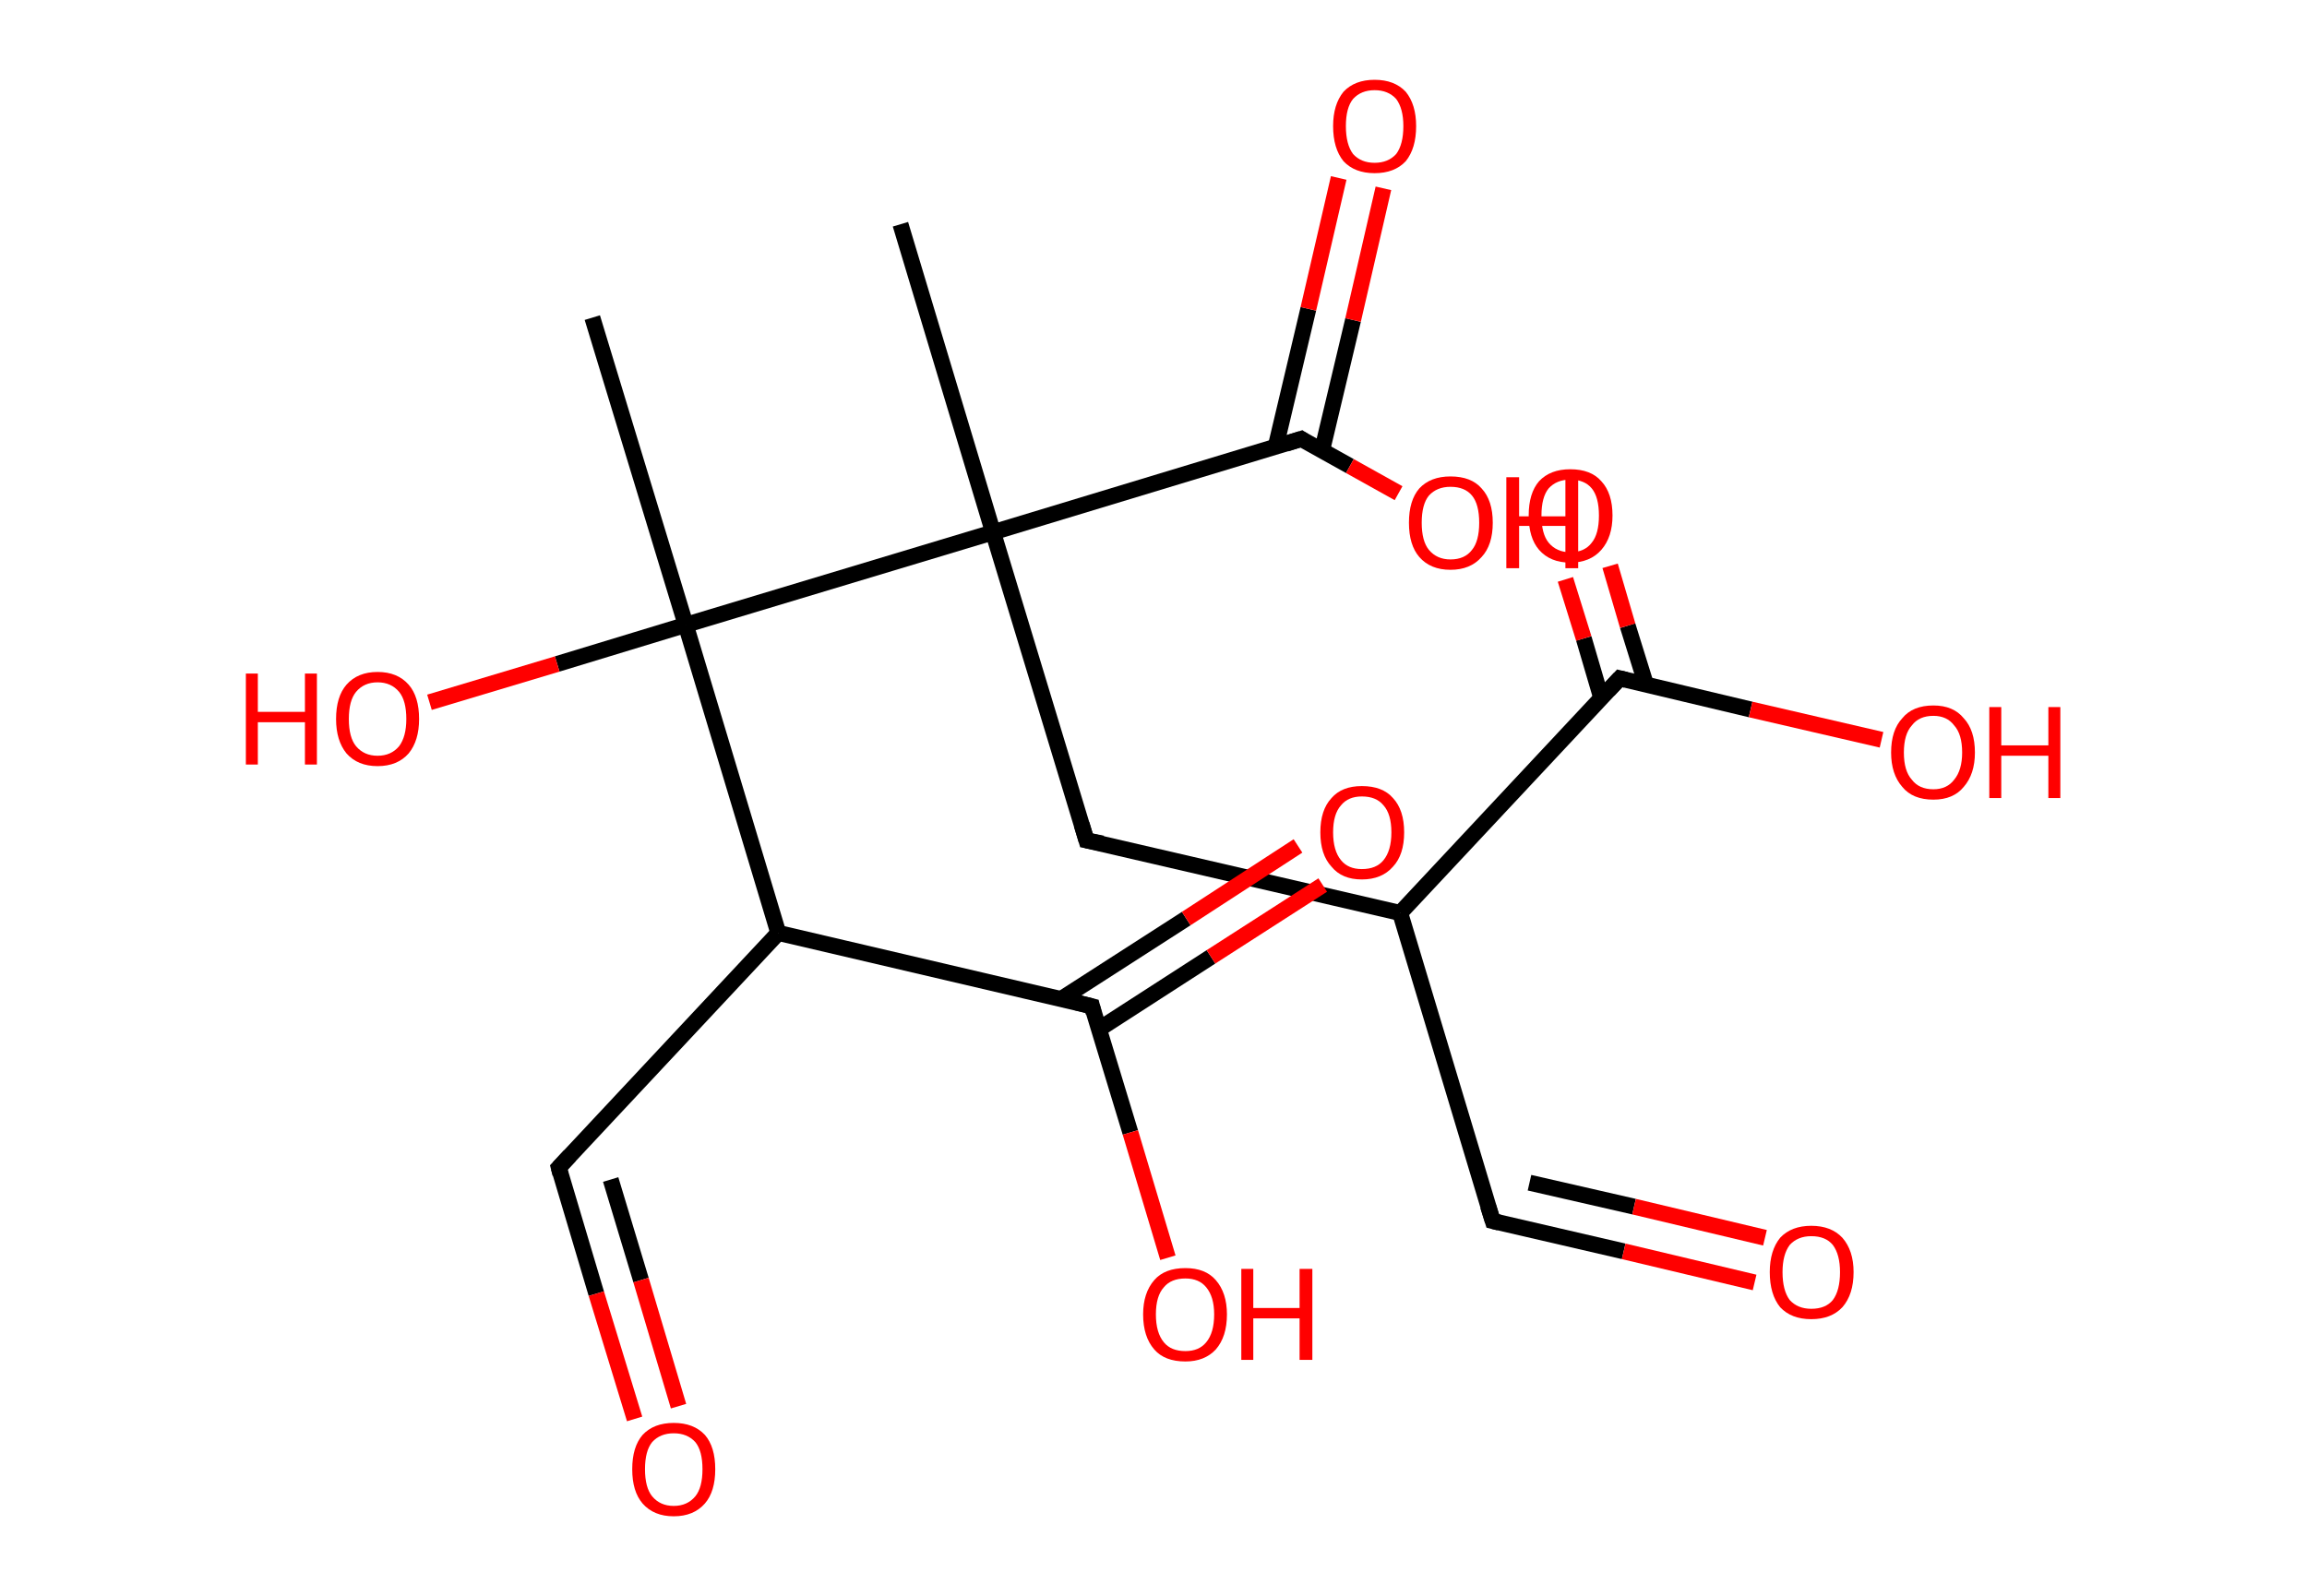 <?xml version='1.0' encoding='ASCII' standalone='yes'?>
<svg xmlns="http://www.w3.org/2000/svg" xmlns:rdkit="http://www.rdkit.org/xml" xmlns:xlink="http://www.w3.org/1999/xlink" version="1.1" baseProfile="full" xml:space="preserve" width="289px" height="200px" viewBox="0 0 289 200">
<!-- END OF HEADER -->
<rect style="opacity:1.0;fill:#FFFFFF;stroke:none" width="289.0" height="200.0" x="0.0" y="0.0"> </rect>
<path class="bond-0 atom-0 atom-1" d="M 112.8,28.1 L 124.4,66.7" style="fill:none;fill-rule:evenodd;stroke:#000000;stroke-width:2.0px;stroke-linecap:butt;stroke-linejoin:miter;stroke-opacity:1"/>
<path class="bond-1 atom-1 atom-2" d="M 124.4,66.7 L 136.1,105.3" style="fill:none;fill-rule:evenodd;stroke:#000000;stroke-width:2.0px;stroke-linecap:butt;stroke-linejoin:miter;stroke-opacity:1"/>
<path class="bond-2 atom-2 atom-3" d="M 136.1,105.3 L 175.4,114.4" style="fill:none;fill-rule:evenodd;stroke:#000000;stroke-width:2.0px;stroke-linecap:butt;stroke-linejoin:miter;stroke-opacity:1"/>
<path class="bond-3 atom-3 atom-4" d="M 175.4,114.4 L 187.0,153.0" style="fill:none;fill-rule:evenodd;stroke:#000000;stroke-width:2.0px;stroke-linecap:butt;stroke-linejoin:miter;stroke-opacity:1"/>
<path class="bond-4 atom-4 atom-5" d="M 187.0,153.0 L 203.4,156.8" style="fill:none;fill-rule:evenodd;stroke:#000000;stroke-width:2.0px;stroke-linecap:butt;stroke-linejoin:miter;stroke-opacity:1"/>
<path class="bond-4 atom-4 atom-5" d="M 203.4,156.8 L 219.8,160.7" style="fill:none;fill-rule:evenodd;stroke:#FF0000;stroke-width:2.0px;stroke-linecap:butt;stroke-linejoin:miter;stroke-opacity:1"/>
<path class="bond-4 atom-4 atom-5" d="M 191.6,148.2 L 204.7,151.2" style="fill:none;fill-rule:evenodd;stroke:#000000;stroke-width:2.0px;stroke-linecap:butt;stroke-linejoin:miter;stroke-opacity:1"/>
<path class="bond-4 atom-4 atom-5" d="M 204.7,151.2 L 221.1,155.1" style="fill:none;fill-rule:evenodd;stroke:#FF0000;stroke-width:2.0px;stroke-linecap:butt;stroke-linejoin:miter;stroke-opacity:1"/>
<path class="bond-5 atom-3 atom-6" d="M 175.4,114.4 L 202.9,85.0" style="fill:none;fill-rule:evenodd;stroke:#000000;stroke-width:2.0px;stroke-linecap:butt;stroke-linejoin:miter;stroke-opacity:1"/>
<path class="bond-6 atom-6 atom-7" d="M 206.2,85.8 L 203.9,78.4" style="fill:none;fill-rule:evenodd;stroke:#000000;stroke-width:2.0px;stroke-linecap:butt;stroke-linejoin:miter;stroke-opacity:1"/>
<path class="bond-6 atom-6 atom-7" d="M 203.9,78.4 L 201.7,70.9" style="fill:none;fill-rule:evenodd;stroke:#FF0000;stroke-width:2.0px;stroke-linecap:butt;stroke-linejoin:miter;stroke-opacity:1"/>
<path class="bond-6 atom-6 atom-7" d="M 200.6,87.5 L 198.4,80.0" style="fill:none;fill-rule:evenodd;stroke:#000000;stroke-width:2.0px;stroke-linecap:butt;stroke-linejoin:miter;stroke-opacity:1"/>
<path class="bond-6 atom-6 atom-7" d="M 198.4,80.0 L 196.1,72.6" style="fill:none;fill-rule:evenodd;stroke:#FF0000;stroke-width:2.0px;stroke-linecap:butt;stroke-linejoin:miter;stroke-opacity:1"/>
<path class="bond-7 atom-6 atom-8" d="M 202.9,85.0 L 219.3,88.9" style="fill:none;fill-rule:evenodd;stroke:#000000;stroke-width:2.0px;stroke-linecap:butt;stroke-linejoin:miter;stroke-opacity:1"/>
<path class="bond-7 atom-6 atom-8" d="M 219.3,88.9 L 235.7,92.7" style="fill:none;fill-rule:evenodd;stroke:#FF0000;stroke-width:2.0px;stroke-linecap:butt;stroke-linejoin:miter;stroke-opacity:1"/>
<path class="bond-8 atom-1 atom-9" d="M 124.4,66.7 L 163.0,55.0" style="fill:none;fill-rule:evenodd;stroke:#000000;stroke-width:2.0px;stroke-linecap:butt;stroke-linejoin:miter;stroke-opacity:1"/>
<path class="bond-9 atom-9 atom-10" d="M 165.6,56.5 L 169.5,40.1" style="fill:none;fill-rule:evenodd;stroke:#000000;stroke-width:2.0px;stroke-linecap:butt;stroke-linejoin:miter;stroke-opacity:1"/>
<path class="bond-9 atom-9 atom-10" d="M 169.5,40.1 L 173.3,23.6" style="fill:none;fill-rule:evenodd;stroke:#FF0000;stroke-width:2.0px;stroke-linecap:butt;stroke-linejoin:miter;stroke-opacity:1"/>
<path class="bond-9 atom-9 atom-10" d="M 159.8,56.0 L 163.9,38.7" style="fill:none;fill-rule:evenodd;stroke:#000000;stroke-width:2.0px;stroke-linecap:butt;stroke-linejoin:miter;stroke-opacity:1"/>
<path class="bond-9 atom-9 atom-10" d="M 163.9,38.7 L 167.7,22.3" style="fill:none;fill-rule:evenodd;stroke:#FF0000;stroke-width:2.0px;stroke-linecap:butt;stroke-linejoin:miter;stroke-opacity:1"/>
<path class="bond-10 atom-9 atom-11" d="M 163.0,55.0 L 169.1,58.4" style="fill:none;fill-rule:evenodd;stroke:#000000;stroke-width:2.0px;stroke-linecap:butt;stroke-linejoin:miter;stroke-opacity:1"/>
<path class="bond-10 atom-9 atom-11" d="M 169.1,58.4 L 175.2,61.8" style="fill:none;fill-rule:evenodd;stroke:#FF0000;stroke-width:2.0px;stroke-linecap:butt;stroke-linejoin:miter;stroke-opacity:1"/>
<path class="bond-11 atom-1 atom-12" d="M 124.4,66.7 L 85.9,78.3" style="fill:none;fill-rule:evenodd;stroke:#000000;stroke-width:2.0px;stroke-linecap:butt;stroke-linejoin:miter;stroke-opacity:1"/>
<path class="bond-12 atom-12 atom-13" d="M 85.9,78.3 L 74.2,39.8" style="fill:none;fill-rule:evenodd;stroke:#000000;stroke-width:2.0px;stroke-linecap:butt;stroke-linejoin:miter;stroke-opacity:1"/>
<path class="bond-13 atom-12 atom-14" d="M 85.9,78.3 L 69.8,83.2" style="fill:none;fill-rule:evenodd;stroke:#000000;stroke-width:2.0px;stroke-linecap:butt;stroke-linejoin:miter;stroke-opacity:1"/>
<path class="bond-13 atom-12 atom-14" d="M 69.8,83.2 L 53.8,88.0" style="fill:none;fill-rule:evenodd;stroke:#FF0000;stroke-width:2.0px;stroke-linecap:butt;stroke-linejoin:miter;stroke-opacity:1"/>
<path class="bond-14 atom-12 atom-15" d="M 85.9,78.3 L 97.5,116.9" style="fill:none;fill-rule:evenodd;stroke:#000000;stroke-width:2.0px;stroke-linecap:butt;stroke-linejoin:miter;stroke-opacity:1"/>
<path class="bond-15 atom-15 atom-16" d="M 97.5,116.9 L 70.0,146.3" style="fill:none;fill-rule:evenodd;stroke:#000000;stroke-width:2.0px;stroke-linecap:butt;stroke-linejoin:miter;stroke-opacity:1"/>
<path class="bond-16 atom-16 atom-17" d="M 70.0,146.3 L 74.7,162.1" style="fill:none;fill-rule:evenodd;stroke:#000000;stroke-width:2.0px;stroke-linecap:butt;stroke-linejoin:miter;stroke-opacity:1"/>
<path class="bond-16 atom-16 atom-17" d="M 74.7,162.1 L 79.5,177.8" style="fill:none;fill-rule:evenodd;stroke:#FF0000;stroke-width:2.0px;stroke-linecap:butt;stroke-linejoin:miter;stroke-opacity:1"/>
<path class="bond-16 atom-16 atom-17" d="M 76.5,147.8 L 80.3,160.4" style="fill:none;fill-rule:evenodd;stroke:#000000;stroke-width:2.0px;stroke-linecap:butt;stroke-linejoin:miter;stroke-opacity:1"/>
<path class="bond-16 atom-16 atom-17" d="M 80.3,160.4 L 85.0,176.2" style="fill:none;fill-rule:evenodd;stroke:#FF0000;stroke-width:2.0px;stroke-linecap:butt;stroke-linejoin:miter;stroke-opacity:1"/>
<path class="bond-17 atom-15 atom-18" d="M 97.5,116.9 L 136.8,126.1" style="fill:none;fill-rule:evenodd;stroke:#000000;stroke-width:2.0px;stroke-linecap:butt;stroke-linejoin:miter;stroke-opacity:1"/>
<path class="bond-18 atom-18 atom-19" d="M 137.6,129.0 L 151.7,119.9" style="fill:none;fill-rule:evenodd;stroke:#000000;stroke-width:2.0px;stroke-linecap:butt;stroke-linejoin:miter;stroke-opacity:1"/>
<path class="bond-18 atom-18 atom-19" d="M 151.7,119.9 L 165.7,110.9" style="fill:none;fill-rule:evenodd;stroke:#FF0000;stroke-width:2.0px;stroke-linecap:butt;stroke-linejoin:miter;stroke-opacity:1"/>
<path class="bond-18 atom-18 atom-19" d="M 132.9,125.2 L 148.6,115.1" style="fill:none;fill-rule:evenodd;stroke:#000000;stroke-width:2.0px;stroke-linecap:butt;stroke-linejoin:miter;stroke-opacity:1"/>
<path class="bond-18 atom-18 atom-19" d="M 148.6,115.1 L 162.6,106.0" style="fill:none;fill-rule:evenodd;stroke:#FF0000;stroke-width:2.0px;stroke-linecap:butt;stroke-linejoin:miter;stroke-opacity:1"/>
<path class="bond-19 atom-18 atom-20" d="M 136.8,126.1 L 141.6,141.9" style="fill:none;fill-rule:evenodd;stroke:#000000;stroke-width:2.0px;stroke-linecap:butt;stroke-linejoin:miter;stroke-opacity:1"/>
<path class="bond-19 atom-18 atom-20" d="M 141.6,141.9 L 146.3,157.6" style="fill:none;fill-rule:evenodd;stroke:#FF0000;stroke-width:2.0px;stroke-linecap:butt;stroke-linejoin:miter;stroke-opacity:1"/>
<path d="M 135.5,103.3 L 136.1,105.3 L 138.1,105.7" style="fill:none;stroke:#000000;stroke-width:2.0px;stroke-linecap:butt;stroke-linejoin:miter;stroke-opacity:1;"/>
<path d="M 186.4,151.1 L 187.0,153.0 L 187.8,153.2" style="fill:none;stroke:#000000;stroke-width:2.0px;stroke-linecap:butt;stroke-linejoin:miter;stroke-opacity:1;"/>
<path d="M 201.5,86.5 L 202.9,85.0 L 203.7,85.2" style="fill:none;stroke:#000000;stroke-width:2.0px;stroke-linecap:butt;stroke-linejoin:miter;stroke-opacity:1;"/>
<path d="M 161.1,55.6 L 163.0,55.0 L 163.3,55.2" style="fill:none;stroke:#000000;stroke-width:2.0px;stroke-linecap:butt;stroke-linejoin:miter;stroke-opacity:1;"/>
<path d="M 71.4,144.8 L 70.0,146.3 L 70.2,147.1" style="fill:none;stroke:#000000;stroke-width:2.0px;stroke-linecap:butt;stroke-linejoin:miter;stroke-opacity:1;"/>
<path d="M 134.8,125.6 L 136.8,126.1 L 137.0,126.9" style="fill:none;stroke:#000000;stroke-width:2.0px;stroke-linecap:butt;stroke-linejoin:miter;stroke-opacity:1;"/>
<path class="atom-5" d="M 221.7 159.4 Q 221.7 156.7, 223.0 155.1 Q 224.4 153.6, 226.9 153.6 Q 229.4 153.6, 230.8 155.1 Q 232.2 156.7, 232.2 159.4 Q 232.2 162.2, 230.8 163.8 Q 229.4 165.3, 226.9 165.3 Q 224.4 165.3, 223.0 163.8 Q 221.7 162.2, 221.7 159.4 M 226.9 164.0 Q 228.7 164.0, 229.6 162.9 Q 230.5 161.7, 230.5 159.4 Q 230.5 157.2, 229.6 156.0 Q 228.7 154.9, 226.9 154.9 Q 225.2 154.9, 224.2 156.0 Q 223.3 157.2, 223.3 159.4 Q 223.3 161.7, 224.2 162.9 Q 225.2 164.0, 226.9 164.0 " fill="#FF0000"/>
<path class="atom-7" d="M 191.5 64.6 Q 191.5 61.8, 192.8 60.3 Q 194.2 58.8, 196.7 58.8 Q 199.3 58.8, 200.6 60.3 Q 202.0 61.8, 202.0 64.6 Q 202.0 67.3, 200.6 68.9 Q 199.2 70.5, 196.7 70.5 Q 194.2 70.5, 192.8 68.9 Q 191.5 67.4, 191.5 64.6 M 196.7 69.2 Q 198.5 69.2, 199.4 68.0 Q 200.3 66.9, 200.3 64.6 Q 200.3 62.3, 199.4 61.2 Q 198.5 60.1, 196.7 60.1 Q 195.0 60.1, 194.0 61.2 Q 193.1 62.3, 193.1 64.6 Q 193.1 66.9, 194.0 68.0 Q 195.0 69.2, 196.7 69.2 " fill="#FF0000"/>
<path class="atom-8" d="M 236.9 94.3 Q 236.9 91.5, 238.3 90.0 Q 239.6 88.4, 242.2 88.4 Q 244.7 88.4, 246.0 90.0 Q 247.4 91.5, 247.4 94.3 Q 247.4 97.0, 246.0 98.6 Q 244.7 100.2, 242.2 100.2 Q 239.6 100.2, 238.3 98.6 Q 236.9 97.0, 236.9 94.3 M 242.2 98.9 Q 243.9 98.9, 244.8 97.7 Q 245.8 96.5, 245.8 94.3 Q 245.8 92.0, 244.8 90.9 Q 243.9 89.7, 242.2 89.7 Q 240.4 89.7, 239.5 90.9 Q 238.5 92.0, 238.5 94.3 Q 238.5 96.6, 239.5 97.7 Q 240.4 98.9, 242.2 98.9 " fill="#FF0000"/>
<path class="atom-8" d="M 249.2 88.6 L 250.7 88.6 L 250.7 93.4 L 256.6 93.4 L 256.6 88.6 L 258.1 88.6 L 258.1 100.0 L 256.6 100.0 L 256.6 94.7 L 250.7 94.7 L 250.7 100.0 L 249.2 100.0 L 249.2 88.6 " fill="#FF0000"/>
<path class="atom-10" d="M 167.0 15.8 Q 167.0 13.1, 168.3 11.5 Q 169.7 10.0, 172.2 10.0 Q 174.7 10.0, 176.1 11.5 Q 177.4 13.1, 177.4 15.8 Q 177.4 18.6, 176.1 20.2 Q 174.7 21.7, 172.2 21.7 Q 169.7 21.7, 168.3 20.2 Q 167.0 18.6, 167.0 15.8 M 172.2 20.4 Q 173.9 20.4, 174.9 19.3 Q 175.8 18.1, 175.8 15.8 Q 175.8 13.6, 174.9 12.4 Q 173.9 11.3, 172.2 11.3 Q 170.5 11.3, 169.5 12.4 Q 168.6 13.5, 168.6 15.8 Q 168.6 18.1, 169.5 19.3 Q 170.5 20.4, 172.2 20.4 " fill="#FF0000"/>
<path class="atom-11" d="M 176.5 65.5 Q 176.5 62.7, 177.8 61.2 Q 179.2 59.7, 181.7 59.7 Q 184.3 59.7, 185.6 61.2 Q 187.0 62.7, 187.0 65.5 Q 187.0 68.3, 185.6 69.8 Q 184.2 71.4, 181.7 71.4 Q 179.2 71.4, 177.8 69.8 Q 176.5 68.3, 176.5 65.5 M 181.7 70.1 Q 183.5 70.1, 184.4 68.9 Q 185.3 67.8, 185.3 65.5 Q 185.3 63.2, 184.4 62.1 Q 183.5 61.0, 181.7 61.0 Q 180.0 61.0, 179.0 62.1 Q 178.1 63.2, 178.1 65.5 Q 178.1 67.8, 179.0 68.9 Q 180.0 70.1, 181.7 70.1 " fill="#FF0000"/>
<path class="atom-11" d="M 188.7 59.8 L 190.3 59.8 L 190.3 64.7 L 196.1 64.7 L 196.1 59.8 L 197.7 59.8 L 197.7 71.2 L 196.1 71.2 L 196.1 65.9 L 190.3 65.9 L 190.3 71.2 L 188.7 71.2 L 188.7 59.8 " fill="#FF0000"/>
<path class="atom-14" d="M 30.8 84.4 L 32.3 84.4 L 32.3 89.2 L 38.2 89.2 L 38.2 84.4 L 39.7 84.4 L 39.7 95.8 L 38.2 95.8 L 38.2 90.5 L 32.3 90.5 L 32.3 95.8 L 30.8 95.8 L 30.8 84.4 " fill="#FF0000"/>
<path class="atom-14" d="M 42.1 90.1 Q 42.1 87.3, 43.4 85.8 Q 44.8 84.2, 47.3 84.2 Q 49.8 84.2, 51.2 85.8 Q 52.5 87.3, 52.5 90.1 Q 52.5 92.8, 51.2 94.4 Q 49.8 96.0, 47.3 96.0 Q 44.8 96.0, 43.4 94.4 Q 42.1 92.8, 42.1 90.1 M 47.3 94.7 Q 49.0 94.7, 50.0 93.5 Q 50.9 92.3, 50.9 90.1 Q 50.9 87.8, 50.0 86.7 Q 49.0 85.5, 47.3 85.5 Q 45.6 85.5, 44.6 86.7 Q 43.7 87.8, 43.7 90.1 Q 43.7 92.4, 44.6 93.5 Q 45.6 94.7, 47.3 94.7 " fill="#FF0000"/>
<path class="atom-17" d="M 79.2 184.1 Q 79.2 181.3, 80.5 179.8 Q 81.9 178.3, 84.4 178.3 Q 86.9 178.3, 88.3 179.8 Q 89.6 181.3, 89.6 184.1 Q 89.6 186.9, 88.3 188.4 Q 86.9 190.0, 84.4 190.0 Q 81.9 190.0, 80.5 188.4 Q 79.2 186.9, 79.2 184.1 M 84.4 188.7 Q 86.1 188.7, 87.1 187.5 Q 88.0 186.4, 88.0 184.1 Q 88.0 181.8, 87.1 180.7 Q 86.1 179.6, 84.4 179.6 Q 82.7 179.6, 81.7 180.7 Q 80.8 181.8, 80.8 184.1 Q 80.8 186.4, 81.7 187.5 Q 82.7 188.7, 84.4 188.7 " fill="#FF0000"/>
<path class="atom-19" d="M 165.4 104.3 Q 165.4 101.5, 166.8 100.0 Q 168.1 98.5, 170.6 98.5 Q 173.2 98.5, 174.5 100.0 Q 175.9 101.5, 175.9 104.3 Q 175.9 107.1, 174.5 108.6 Q 173.1 110.2, 170.6 110.2 Q 168.1 110.2, 166.8 108.6 Q 165.4 107.1, 165.4 104.3 M 170.6 108.9 Q 172.4 108.9, 173.3 107.8 Q 174.3 106.6, 174.3 104.3 Q 174.3 102.0, 173.3 100.9 Q 172.4 99.8, 170.6 99.8 Q 168.9 99.8, 168.0 100.9 Q 167.0 102.0, 167.0 104.3 Q 167.0 106.6, 168.0 107.8 Q 168.9 108.9, 170.6 108.9 " fill="#FF0000"/>
<path class="atom-20" d="M 143.2 164.7 Q 143.2 162.0, 144.6 160.4 Q 145.9 158.9, 148.5 158.9 Q 151.0 158.9, 152.3 160.4 Q 153.7 162.0, 153.7 164.7 Q 153.7 167.5, 152.3 169.1 Q 150.9 170.6, 148.5 170.6 Q 145.9 170.6, 144.6 169.1 Q 143.2 167.5, 143.2 164.7 M 148.5 169.3 Q 150.2 169.3, 151.1 168.2 Q 152.1 167.0, 152.1 164.7 Q 152.1 162.5, 151.1 161.3 Q 150.2 160.2, 148.5 160.2 Q 146.7 160.2, 145.8 161.3 Q 144.8 162.4, 144.8 164.7 Q 144.8 167.0, 145.8 168.2 Q 146.7 169.3, 148.5 169.3 " fill="#FF0000"/>
<path class="atom-20" d="M 155.5 159.0 L 157.0 159.0 L 157.0 163.9 L 162.8 163.9 L 162.8 159.0 L 164.4 159.0 L 164.4 170.4 L 162.8 170.4 L 162.8 165.2 L 157.0 165.2 L 157.0 170.4 L 155.5 170.4 L 155.5 159.0 " fill="#FF0000"/>
</svg>
